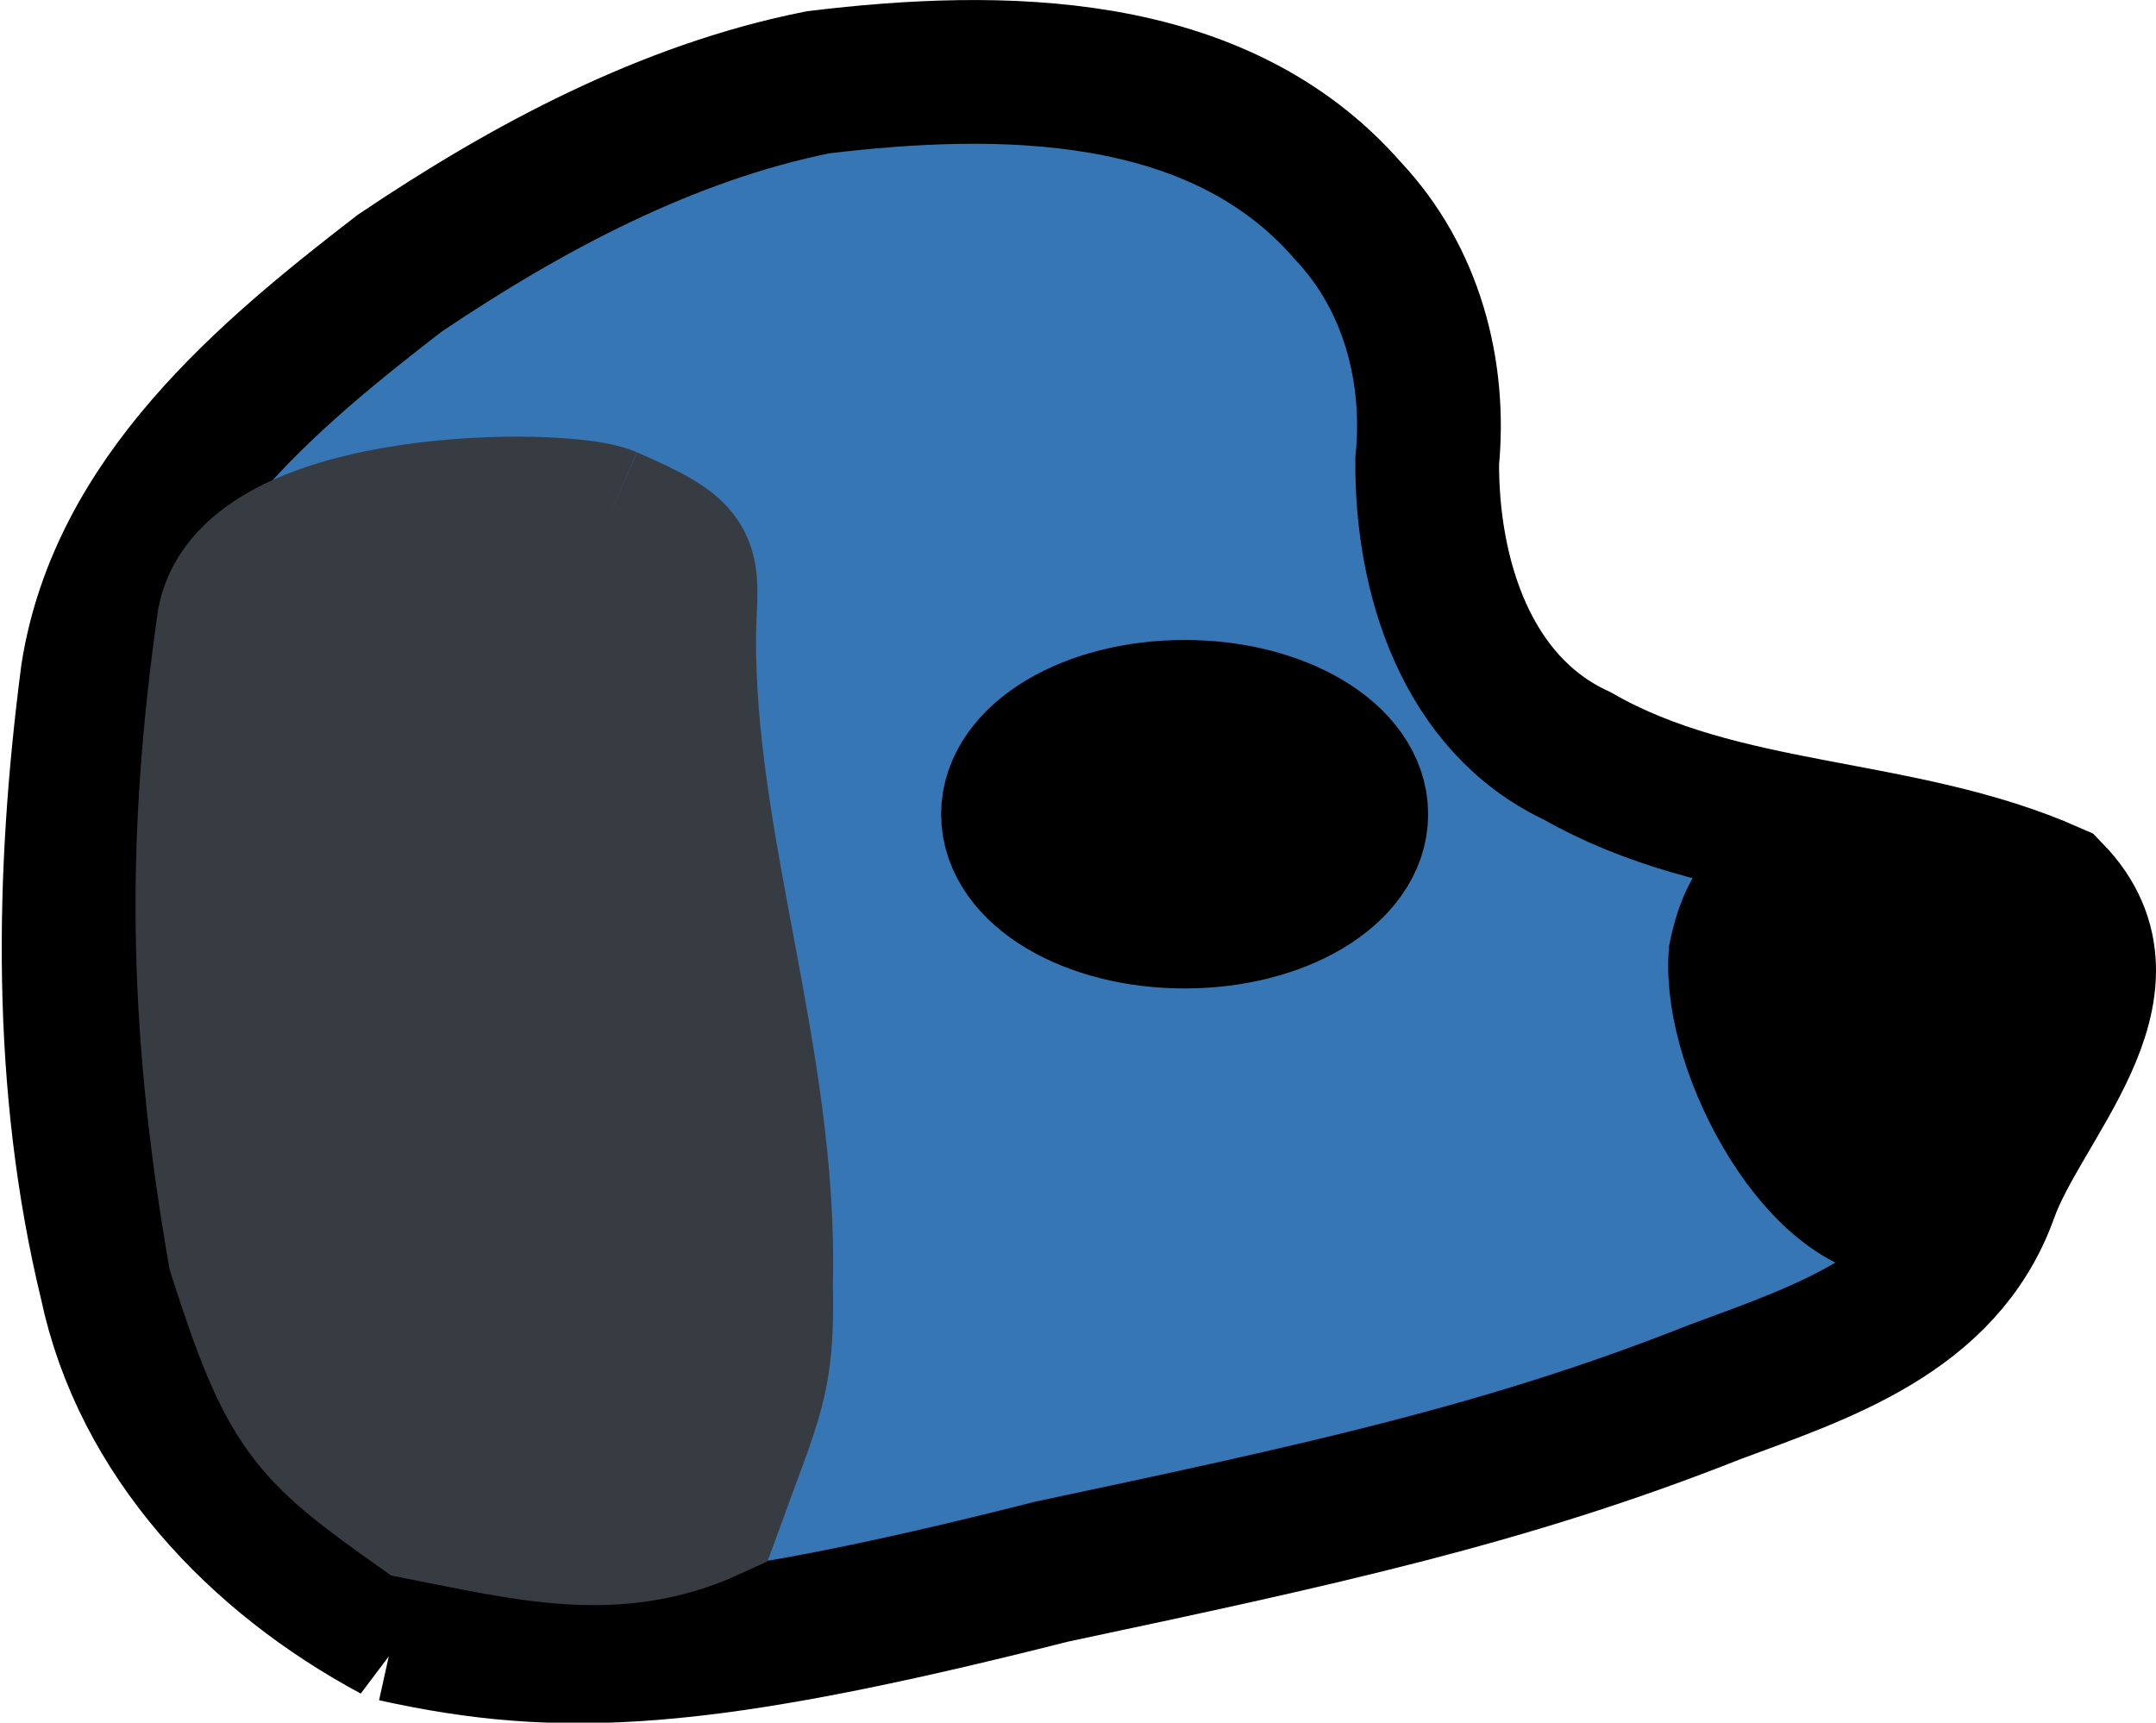 <svg width="16.933mm" height="13.53mm" version="1.1" viewBox="0 0 16.933 13.53" xmlns="http://www.w3.org/2000/svg"><g stroke="#000" stroke-width="1.129"><path d="m3.1 12.804c-1.066-0.571-1.974-1.517-2.228-2.73-0.378-1.559-0.351-3.194-0.145-4.775 0.218-1.385 1.364-2.345 2.412-3.153 0.998-0.672 2.103-1.264 3.288-1.5 1.427-0.172 3.134-0.168 4.159 1.009 0.499 0.529 0.693 1.258 0.623 1.969-0.005 0.897 0.304 1.908 1.18 2.314 1.144 0.656 2.531 0.553 3.721 1.081 0.716 0.738-0.255 1.634-0.511 2.365-0.339 0.933-1.294 1.238-2.133 1.55-1.635 0.648-3.116 0.966-5.206 1.41-2.771 0.702-3.854 0.748-5.161 0.459z" fill="#3776b5"/><path d="m15.017 9.486c-0.686 0.072-1.401-1.236-1.348-1.978 0.208-0.997 0.85-0.252 1.125-0.399 0.253-0.134 0.512-0.166 0.779-0.049 0.606 0.34 0.115 1.287-0.138 1.754z"/><ellipse cx="9.304" cy="6.395" rx="1.348" ry=".804"/></g><path d="m4.778 4.07c0.696 0.304 0.609 0.34 0.595 0.913-0.012 1.684 0.649 3.356 0.604 5.101 0.016 0.756-0.066 0.848-0.399 1.765-0.743 0.342-1.441 0.159-2.278-0.005-0.873-0.618-1.019-0.759-1.418-2.006-0.324-1.864-0.32-3.294-0.083-4.96 0.19-0.965 2.623-0.962 2.979-0.808" fill="#373c43" stroke="#373c43" stroke-width="1.129"/></svg>

